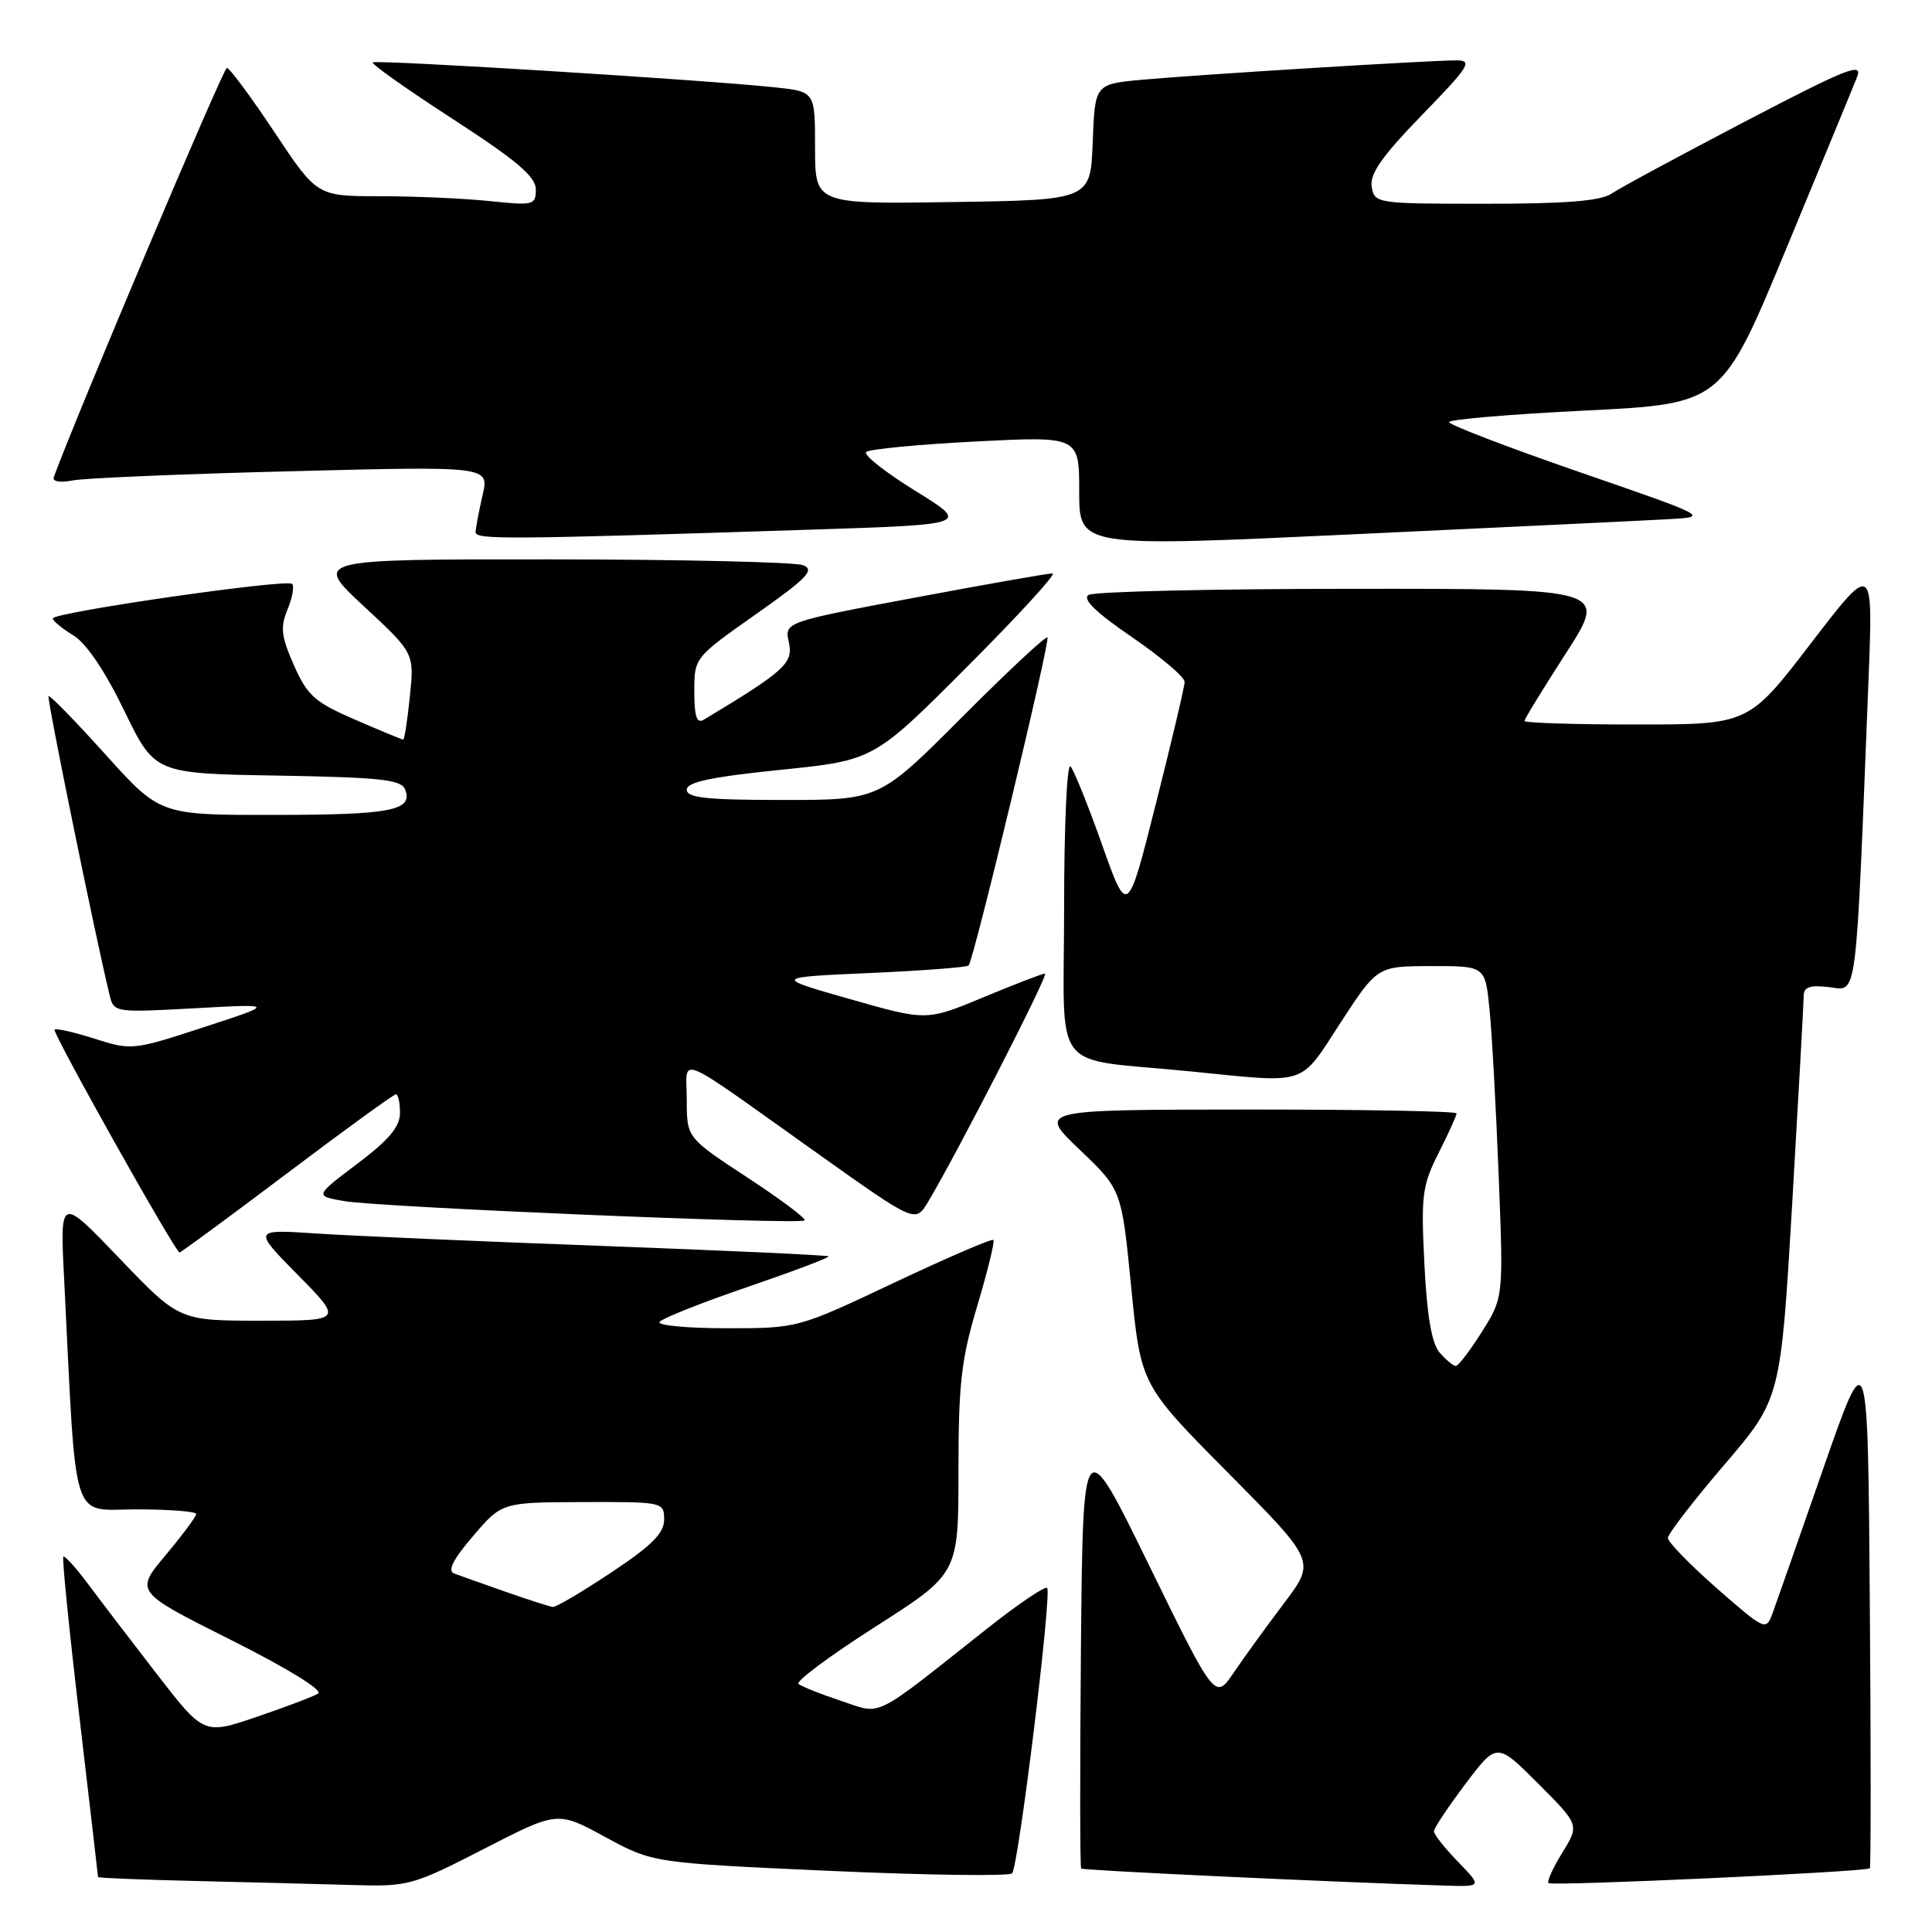 <?xml version="1.0" encoding="UTF-8" standalone="no"?>
<!DOCTYPE svg PUBLIC "-//W3C//DTD SVG 1.1//EN" "http://www.w3.org/Graphics/SVG/1.1/DTD/svg11.dtd" >
<svg xmlns="http://www.w3.org/2000/svg" xmlns:xlink="http://www.w3.org/1999/xlink" version="1.1" viewBox="0 0 256 256">
 <g >
 <path fill="currentColor"
d=" M 64.12 244.99 C 73.88 239.97 73.88 239.97 80.19 243.41 C 86.50 246.84 86.50 246.84 109.97 247.90 C 122.89 248.48 133.75 248.62 134.11 248.23 C 134.96 247.28 139.41 211.07 138.75 210.41 C 138.47 210.14 134.93 212.53 130.87 215.74 C 115.30 228.06 117.00 227.21 111.41 225.36 C 108.71 224.47 106.19 223.46 105.80 223.12 C 105.42 222.78 110.03 219.35 116.05 215.51 C 127.00 208.51 127.00 208.51 127.00 194.93 C 127.00 183.34 127.37 180.13 129.50 173.01 C 130.87 168.42 131.83 164.50 131.63 164.30 C 131.43 164.09 125.52 166.65 118.49 169.96 C 105.72 176.00 105.72 176.00 96.30 176.00 C 91.12 176.00 87.11 175.63 87.39 175.17 C 87.68 174.72 92.90 172.63 99.00 170.55 C 105.09 168.46 109.95 166.63 109.79 166.47 C 109.63 166.32 96.22 165.70 80.00 165.10 C 63.77 164.50 46.67 163.76 42.00 163.45 C 33.50 162.88 33.50 162.88 39.47 168.94 C 45.44 175.00 45.44 175.00 34.59 175.00 C 23.74 175.00 23.74 175.00 15.84 166.75 C 7.94 158.50 7.94 158.50 8.50 169.50 C 10.16 202.75 9.29 200.00 18.11 200.00 C 22.45 200.00 26.00 200.28 26.00 200.61 C 26.00 200.95 24.17 203.41 21.94 206.07 C 17.88 210.92 17.88 210.92 30.60 217.30 C 38.04 221.03 42.84 223.98 42.16 224.40 C 41.52 224.80 37.85 226.19 34.00 227.50 C 27.01 229.88 27.01 229.88 20.68 221.69 C 17.20 217.18 13.09 211.80 11.54 209.72 C 9.99 207.65 8.57 206.09 8.39 206.27 C 8.21 206.45 9.17 216.03 10.53 227.55 C 11.88 239.07 12.99 248.60 12.99 248.72 C 13.00 248.84 18.96 249.08 26.25 249.25 C 33.54 249.42 42.84 249.66 46.93 249.78 C 54.07 249.99 54.74 249.81 64.12 244.99 Z  M 193.20 246.70 C 191.44 244.89 190.00 243.07 190.00 242.66 C 190.00 242.25 191.88 239.43 194.17 236.39 C 198.34 230.86 198.34 230.86 203.81 236.33 C 209.28 241.81 209.28 241.81 207.03 245.46 C 205.79 247.46 204.96 249.29 205.19 249.52 C 205.61 249.95 247.29 248.03 247.76 247.56 C 247.91 247.42 247.91 231.63 247.76 212.48 C 247.50 177.65 247.50 177.65 241.60 194.57 C 238.36 203.88 235.32 212.55 234.85 213.83 C 234.01 216.10 233.84 216.02 227.49 210.46 C 223.92 207.32 221.00 204.32 221.00 203.79 C 221.00 203.27 224.36 198.90 228.48 194.09 C 235.95 185.35 235.95 185.35 237.48 159.42 C 238.31 145.17 239.00 132.80 239.00 131.95 C 239.00 130.78 239.83 130.50 242.38 130.80 C 246.16 131.24 245.86 133.60 247.59 90.00 C 248.20 74.50 248.20 74.50 239.95 85.25 C 231.70 96.00 231.70 96.00 216.85 96.00 C 208.68 96.00 202.00 95.79 202.00 95.53 C 202.00 95.28 204.48 91.23 207.51 86.53 C 213.01 78.00 213.01 78.00 179.26 78.02 C 160.69 78.02 144.93 78.39 144.24 78.83 C 143.38 79.38 145.19 81.14 149.99 84.42 C 153.84 87.06 156.99 89.73 156.97 90.36 C 156.96 90.99 155.25 98.23 153.17 106.46 C 149.40 121.42 149.40 121.42 146.04 111.96 C 144.20 106.76 142.31 102.07 141.85 101.55 C 141.38 101.03 141.00 109.44 141.00 120.25 C 141.00 142.83 138.88 140.08 157.79 141.97 C 173.47 143.54 172.12 143.98 177.63 135.51 C 182.50 128.03 182.50 128.03 189.65 128.01 C 196.80 128.00 196.80 128.00 197.37 133.75 C 197.69 136.91 198.23 146.80 198.58 155.72 C 199.22 171.93 199.22 171.93 196.36 176.47 C 194.79 178.96 193.23 181.00 192.90 181.00 C 192.58 181.00 191.62 180.21 190.78 179.25 C 189.71 178.03 189.09 174.47 188.74 167.50 C 188.28 158.39 188.45 157.08 190.62 152.78 C 191.93 150.19 193.00 147.83 193.00 147.53 C 193.00 147.24 180.51 147.01 165.25 147.02 C 137.50 147.04 137.50 147.04 143.06 152.34 C 148.62 157.64 148.62 157.64 149.89 170.57 C 151.17 183.50 151.17 183.50 162.75 195.18 C 174.34 206.87 174.34 206.87 170.16 212.41 C 167.86 215.45 164.86 219.59 163.49 221.61 C 161.00 225.28 161.00 225.28 152.25 207.39 C 143.50 189.50 143.50 189.50 143.23 218.40 C 143.09 234.30 143.10 247.43 143.26 247.59 C 143.51 247.84 176.38 249.38 191.45 249.85 C 196.39 250.00 196.39 250.00 193.20 246.70 Z  M 38.00 155.50 C 45.66 149.72 52.17 145.00 52.46 145.00 C 52.76 145.00 53.00 146.11 53.00 147.47 C 53.00 149.30 51.54 151.04 47.35 154.20 C 41.69 158.47 41.69 158.47 45.60 159.15 C 50.37 159.97 106.02 162.31 106.62 161.71 C 106.86 161.48 103.44 158.91 99.02 156.02 C 91.00 150.75 91.00 150.75 91.00 145.76 C 91.00 139.90 88.93 139.05 108.40 152.89 C 121.29 162.05 121.29 162.05 122.96 159.28 C 126.83 152.81 139.04 129.00 138.47 129.00 C 138.14 129.00 134.47 130.41 130.32 132.14 C 122.78 135.28 122.78 135.28 112.64 132.39 C 102.50 129.50 102.50 129.50 115.23 128.93 C 122.24 128.62 128.14 128.17 128.35 127.93 C 129.04 127.15 139.20 84.87 138.79 84.46 C 138.58 84.24 133.48 89.00 127.47 95.03 C 116.53 106.00 116.53 106.00 103.77 106.00 C 93.66 106.00 91.00 105.72 91.00 104.64 C 91.00 103.63 94.22 102.95 103.39 102.01 C 115.78 100.75 115.78 100.75 128.13 88.37 C 134.92 81.57 140.03 75.99 139.48 75.98 C 138.94 75.96 130.72 77.41 121.22 79.19 C 103.93 82.43 103.93 82.43 104.53 85.14 C 105.13 87.87 104.00 88.90 93.25 95.37 C 92.32 95.92 92.00 94.95 92.00 91.63 C 92.00 87.14 92.01 87.13 100.16 81.39 C 106.98 76.58 108.01 75.52 106.41 74.89 C 105.36 74.48 90.33 74.13 73.00 74.12 C 41.50 74.10 41.50 74.10 48.20 80.32 C 54.90 86.54 54.90 86.54 54.31 92.27 C 53.99 95.42 53.59 98.00 53.43 98.00 C 53.26 98.00 50.40 96.81 47.05 95.36 C 41.71 93.05 40.73 92.17 38.95 88.16 C 37.26 84.33 37.12 83.12 38.10 80.76 C 38.74 79.21 39.02 77.68 38.70 77.37 C 38.00 76.67 7.00 81.14 7.00 81.95 C 7.00 82.27 8.22 83.28 9.71 84.18 C 11.42 85.22 13.90 88.88 16.46 94.16 C 20.50 102.50 20.50 102.50 36.79 102.77 C 50.53 103.01 53.18 103.30 53.69 104.63 C 54.75 107.40 51.82 107.97 36.36 107.98 C 21.21 108.00 21.21 108.00 13.97 99.97 C 9.99 95.55 6.60 92.07 6.43 92.24 C 6.18 92.48 12.64 124.14 14.52 131.84 C 15.08 134.17 15.17 134.18 25.79 133.60 C 36.50 133.01 36.50 133.01 27.00 136.11 C 17.66 139.17 17.41 139.19 12.55 137.64 C 9.83 136.77 7.44 136.23 7.23 136.43 C 6.88 136.79 23.19 165.88 23.79 165.96 C 23.94 165.98 30.34 161.28 38.00 155.50 Z  M 221.00 68.80 C 226.50 68.50 226.50 68.50 209.25 62.54 C 199.76 59.26 192.00 56.28 192.00 55.93 C 192.00 55.58 200.14 54.89 210.09 54.40 C 228.17 53.50 228.17 53.50 236.67 33.00 C 241.34 21.72 245.58 11.46 246.08 10.18 C 246.87 8.20 244.72 9.06 231.25 16.09 C 222.59 20.62 214.61 24.92 213.53 25.66 C 212.10 26.63 207.49 27.00 196.85 27.00 C 182.37 27.00 182.13 26.96 181.76 24.75 C 181.47 23.05 183.11 20.72 188.41 15.25 C 194.71 8.77 195.19 8.00 192.97 8.00 C 189.32 8.00 158.49 9.91 151.29 10.57 C 145.08 11.15 145.08 11.15 144.79 18.83 C 144.50 26.50 144.50 26.50 126.25 26.77 C 108.00 27.05 108.00 27.05 108.00 19.59 C 108.00 12.14 108.00 12.14 102.75 11.58 C 93.53 10.59 49.79 7.88 49.39 8.27 C 49.18 8.48 53.96 11.86 60.01 15.78 C 68.48 21.27 71.00 23.41 71.00 25.10 C 71.00 27.18 70.71 27.25 64.85 26.64 C 61.47 26.29 54.95 26.00 50.36 26.00 C 42.01 26.00 42.01 26.00 36.36 17.50 C 33.25 12.82 30.41 9.00 30.06 9.00 C 29.59 9.00 10.24 54.75 7.13 63.21 C 6.91 63.81 7.92 63.99 9.63 63.66 C 11.21 63.35 24.28 62.80 38.67 62.44 C 64.84 61.77 64.84 61.77 63.94 65.63 C 63.45 67.76 63.04 69.95 63.02 70.50 C 63.00 71.52 66.82 71.50 107.50 70.18 C 128.50 69.50 128.50 69.50 121.27 65.03 C 117.29 62.57 114.37 60.26 114.77 59.89 C 115.17 59.52 121.69 58.89 129.25 58.50 C 143.00 57.80 143.00 57.80 143.00 65.15 C 143.00 72.50 143.00 72.50 179.25 70.80 C 199.19 69.87 217.97 68.97 221.00 68.80 Z  M 67.00 210.92 C 63.98 209.86 60.90 208.77 60.18 208.50 C 59.26 208.16 60.02 206.64 62.68 203.54 C 66.50 199.07 66.50 199.07 77.25 199.03 C 87.88 199.00 88.00 199.03 88.00 201.35 C 88.00 203.16 86.37 204.79 81.01 208.35 C 77.17 210.91 73.68 212.97 73.26 212.93 C 72.84 212.89 70.03 211.98 67.00 210.92 Z "/>
</g>
</svg>